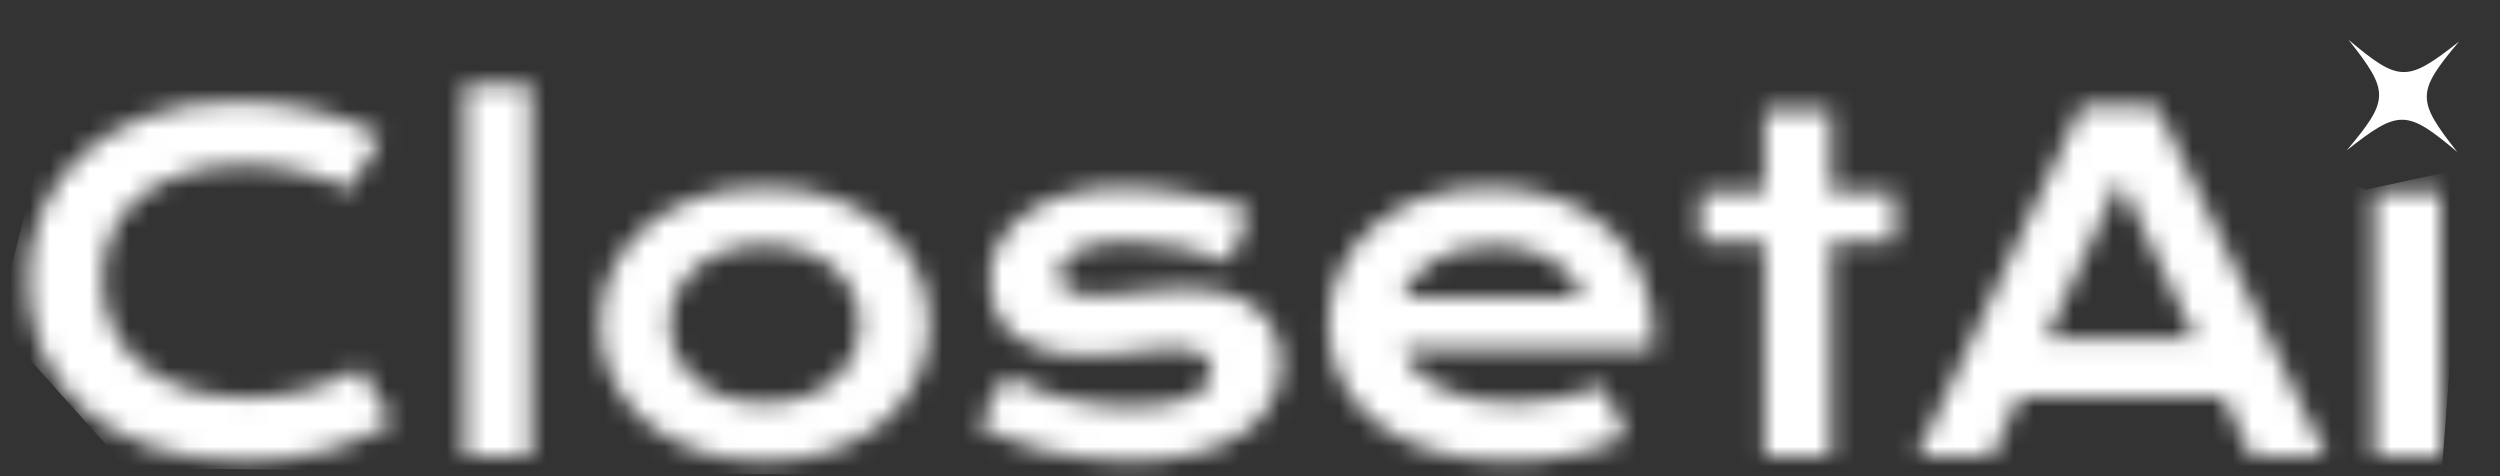 <svg width="126" height="24" viewBox="0 0 126 24" fill="none" xmlns="http://www.w3.org/2000/svg">
<rect x="0" y="0" width="126" height="24" fill="#333333" stroke="none"/>
<path d="M123.849 7.662C121.292 5.511 120.903 5.505 118.279 7.574C120.43 5.017 120.436 4.628 118.367 2.005C120.924 4.156 121.313 4.162 123.937 2.093C121.786 4.649 121.779 5.038 123.849 7.662Z" fill="white"/>
<mask id="mask0_664_221" style="mask-type:alpha" maskUnits="userSpaceOnUse" x="1" y="4" width="123" height="20">
<path d="M1.435 14.065C1.435 12.807 1.672 11.636 2.146 10.552C2.621 9.46 3.306 8.515 4.202 7.717C5.106 6.911 6.205 6.279 7.5 5.819C8.803 5.36 10.275 5.13 11.917 5.13C13.355 5.13 14.673 5.277 15.87 5.571C17.075 5.857 18.194 6.297 19.225 6.892L17.576 9.603C17.267 9.4 16.91 9.219 16.503 9.061C16.104 8.903 15.675 8.771 15.215 8.666C14.764 8.553 14.293 8.466 13.803 8.406C13.321 8.346 12.843 8.316 12.369 8.316C11.224 8.316 10.204 8.459 9.308 8.745C8.412 9.023 7.655 9.419 7.037 9.931C6.427 10.435 5.96 11.042 5.637 11.749C5.32 12.45 5.162 13.222 5.162 14.065C5.162 14.939 5.328 15.741 5.659 16.471C5.99 17.201 6.469 17.834 7.094 18.369C7.726 18.896 8.494 19.31 9.398 19.611C10.309 19.905 11.337 20.052 12.482 20.052C13.001 20.052 13.517 20.014 14.029 19.939C14.541 19.864 15.035 19.762 15.509 19.634C15.991 19.498 16.454 19.34 16.898 19.16C17.343 18.971 17.757 18.768 18.141 18.549L19.79 21.261C18.826 21.878 17.712 22.364 16.447 22.718C15.181 23.064 13.837 23.237 12.414 23.237C10.599 23.237 9.006 23.004 7.636 22.537C6.265 22.062 5.121 21.415 4.202 20.594C3.283 19.766 2.59 18.794 2.124 17.68C1.664 16.558 1.435 15.353 1.435 14.065ZM23.416 4.26H26.759V23H23.416V4.26ZM30.25 16.335C30.25 15.379 30.442 14.483 30.826 13.647C31.218 12.811 31.771 12.081 32.486 11.456C33.209 10.831 34.079 10.338 35.096 9.976C36.12 9.615 37.268 9.434 38.541 9.434C39.813 9.434 40.958 9.615 41.975 9.976C42.999 10.338 43.869 10.831 44.584 11.456C45.307 12.081 45.861 12.811 46.245 13.647C46.636 14.483 46.832 15.379 46.832 16.335C46.832 17.292 46.636 18.188 46.245 19.024C45.861 19.86 45.307 20.59 44.584 21.215C43.869 21.84 42.999 22.334 41.975 22.695C40.958 23.056 39.813 23.237 38.541 23.237C37.268 23.237 36.12 23.056 35.096 22.695C34.079 22.334 33.209 21.84 32.486 21.215C31.771 20.59 31.218 19.86 30.826 19.024C30.442 18.188 30.25 17.292 30.25 16.335ZM33.763 16.335C33.763 16.87 33.868 17.378 34.079 17.86C34.297 18.335 34.61 18.757 35.017 19.126C35.431 19.487 35.932 19.777 36.519 19.995C37.114 20.206 37.788 20.312 38.541 20.312C39.294 20.312 39.964 20.206 40.551 19.995C41.146 19.777 41.647 19.487 42.054 19.126C42.468 18.757 42.781 18.335 42.991 17.86C43.21 17.378 43.319 16.87 43.319 16.335C43.319 15.801 43.21 15.293 42.991 14.811C42.781 14.329 42.468 13.907 42.054 13.546C41.647 13.177 41.146 12.887 40.551 12.676C39.964 12.457 39.294 12.348 38.541 12.348C37.788 12.348 37.114 12.457 36.519 12.676C35.932 12.887 35.431 13.177 35.017 13.546C34.61 13.907 34.297 14.329 34.079 14.811C33.868 15.293 33.763 15.801 33.763 16.335ZM50.74 18.911C51.644 19.453 52.638 19.852 53.722 20.108C54.807 20.364 55.917 20.492 57.054 20.492C57.823 20.492 58.463 20.44 58.975 20.334C59.487 20.229 59.897 20.093 60.206 19.928C60.515 19.762 60.733 19.574 60.861 19.363C60.989 19.152 61.053 18.937 61.053 18.719C61.053 18.403 60.914 18.132 60.635 17.906C60.364 17.68 59.912 17.567 59.28 17.567C58.986 17.567 58.67 17.586 58.331 17.623C57.992 17.661 57.634 17.702 57.258 17.747C56.889 17.785 56.501 17.823 56.094 17.86C55.695 17.898 55.289 17.917 54.874 17.917C53.971 17.917 53.199 17.819 52.559 17.623C51.926 17.427 51.41 17.16 51.011 16.821C50.612 16.482 50.322 16.083 50.142 15.624C49.961 15.157 49.87 14.656 49.87 14.122C49.87 13.444 50.029 12.819 50.345 12.246C50.661 11.674 51.113 11.181 51.7 10.767C52.288 10.345 52.996 10.018 53.824 9.784C54.66 9.551 55.59 9.434 56.614 9.434C57.149 9.434 57.706 9.468 58.286 9.536C58.873 9.596 59.449 9.679 60.014 9.784C60.579 9.889 61.121 10.014 61.641 10.157C62.16 10.292 62.62 10.439 63.019 10.597L61.968 13.195C61.117 12.879 60.266 12.631 59.415 12.45C58.572 12.262 57.702 12.167 56.806 12.167C56.181 12.167 55.65 12.216 55.213 12.314C54.784 12.405 54.434 12.529 54.163 12.687C53.892 12.838 53.692 13.015 53.564 13.218C53.444 13.414 53.383 13.621 53.383 13.839C53.383 13.997 53.413 14.14 53.474 14.268C53.542 14.396 53.647 14.509 53.79 14.607C53.941 14.698 54.133 14.769 54.366 14.822C54.607 14.867 54.901 14.89 55.247 14.89C55.563 14.89 55.899 14.871 56.252 14.833C56.606 14.796 56.975 14.758 57.359 14.72C57.744 14.675 58.139 14.634 58.546 14.596C58.96 14.558 59.381 14.54 59.811 14.54C60.609 14.54 61.306 14.634 61.9 14.822C62.503 15.01 63 15.274 63.391 15.613C63.783 15.951 64.077 16.351 64.272 16.81C64.468 17.269 64.566 17.77 64.566 18.312C64.566 19.013 64.404 19.664 64.08 20.266C63.757 20.869 63.275 21.392 62.635 21.837C61.995 22.273 61.196 22.616 60.24 22.864C59.291 23.113 58.192 23.237 56.942 23.237C56.173 23.237 55.432 23.188 54.716 23.09C54.001 23 53.319 22.876 52.672 22.718C52.024 22.552 51.414 22.36 50.842 22.142C50.277 21.923 49.761 21.69 49.294 21.441L50.74 18.911ZM66.95 16.29C66.95 15.387 67.134 14.524 67.503 13.704C67.872 12.875 68.403 12.145 69.096 11.512C69.788 10.88 70.636 10.375 71.637 9.999C72.646 9.622 73.791 9.434 75.071 9.434C76.344 9.434 77.488 9.626 78.505 10.01C79.529 10.386 80.395 10.906 81.103 11.569C81.818 12.231 82.364 13.011 82.741 13.907C83.125 14.803 83.317 15.763 83.317 16.787C83.317 16.915 83.313 17.055 83.306 17.205C83.306 17.348 83.298 17.48 83.283 17.601H70.677C70.82 18 71.05 18.365 71.366 18.696C71.69 19.028 72.093 19.314 72.575 19.555C73.057 19.796 73.614 19.984 74.247 20.12C74.879 20.248 75.579 20.312 76.348 20.312C77.116 20.312 77.88 20.233 78.641 20.074C79.401 19.909 80.128 19.702 80.821 19.453L81.95 22.006C81.513 22.209 81.069 22.39 80.617 22.548C80.173 22.699 79.706 22.827 79.217 22.932C78.735 23.03 78.226 23.105 77.692 23.158C77.165 23.211 76.607 23.237 76.02 23.237C74.521 23.237 73.207 23.056 72.078 22.695C70.948 22.334 70.003 21.84 69.243 21.215C68.482 20.59 67.91 19.856 67.526 19.013C67.142 18.169 66.95 17.262 66.95 16.29ZM79.77 14.991C79.65 14.622 79.461 14.28 79.205 13.963C78.957 13.64 78.644 13.361 78.268 13.128C77.891 12.887 77.454 12.698 76.957 12.563C76.46 12.427 75.915 12.36 75.32 12.36C74.687 12.36 74.111 12.431 73.591 12.574C73.072 12.717 72.616 12.909 72.225 13.15C71.833 13.391 71.505 13.67 71.242 13.986C70.986 14.302 70.798 14.637 70.677 14.991H79.77ZM88.931 12.179H85.712V9.671H88.931V5.526H92.275V9.671H95.494V12.179H92.275V23H88.931V12.179ZM104.903 5.345H108.698L117.238 23H113.476L112.065 20.029H101.752L100.385 23H96.612L104.903 5.345ZM110.653 17.081L106.835 9.061L103.118 17.081H110.653ZM121.327 7.852C120.996 7.852 120.694 7.807 120.423 7.717C120.16 7.619 119.934 7.491 119.746 7.333C119.557 7.167 119.41 6.979 119.305 6.768C119.207 6.55 119.158 6.32 119.158 6.079C119.158 5.831 119.207 5.601 119.305 5.39C119.41 5.172 119.557 4.983 119.746 4.825C119.934 4.667 120.16 4.543 120.423 4.452C120.694 4.355 120.996 4.306 121.327 4.306C121.666 4.306 121.967 4.355 122.231 4.452C122.502 4.543 122.731 4.667 122.92 4.825C123.108 4.983 123.251 5.172 123.349 5.39C123.454 5.601 123.507 5.831 123.507 6.079C123.507 6.32 123.454 6.55 123.349 6.768C123.251 6.979 123.108 7.167 122.92 7.333C122.731 7.491 122.502 7.619 122.231 7.717C121.967 7.807 121.666 7.852 121.327 7.852ZM119.655 9.671H122.999V23H119.655V9.671Z" fill="white"/>
</mask>
<g mask="url(#mask0_664_221)">
<path d="M-0.152 16.27L2.624 5.398L17.66 2.005H26.297L37.17 5.398L43.879 3.47H106.031L111.043 5.398L119.217 9.562L124.229 8.482L122.996 24.676L6.402 23.596L-0.152 16.27Z" fill="white"/>
</g>
</svg>
